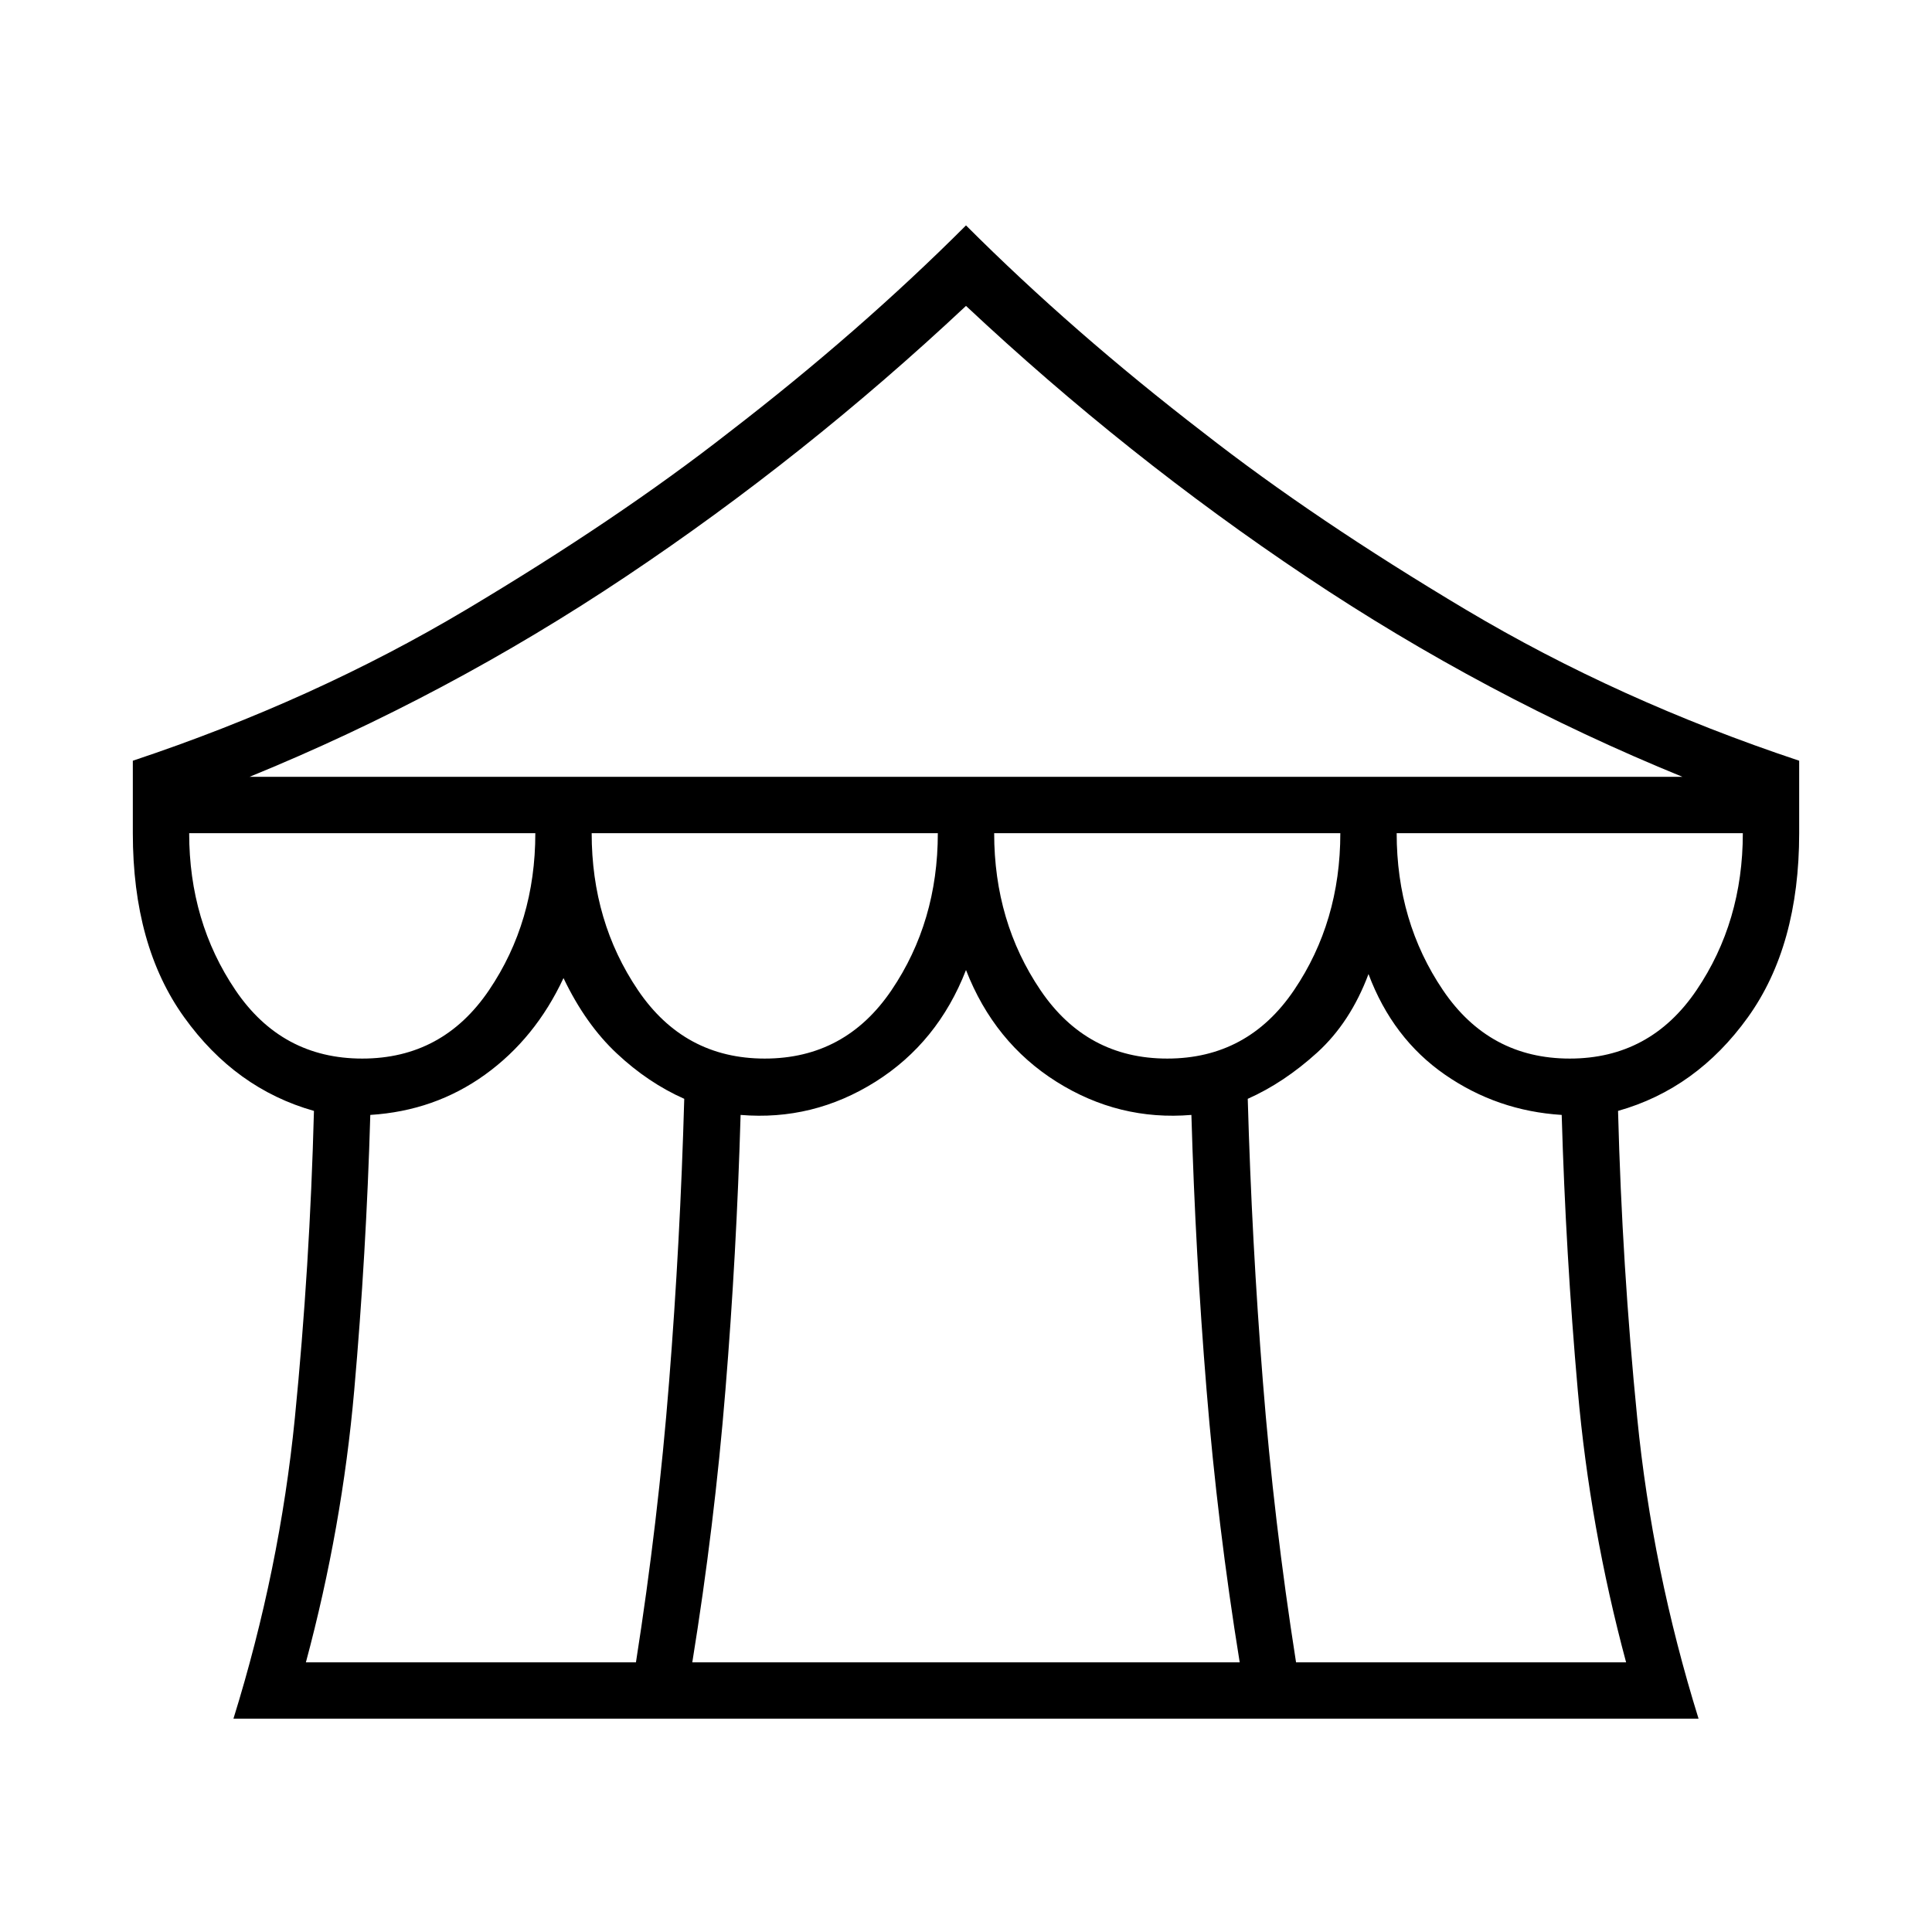 <svg xmlns="http://www.w3.org/2000/svg" height="24" width="24"><path d="M2.9 21.35q.575-1.85.763-3.737.187-1.888.237-3.813-.975-.275-1.612-1.163-.638-.887-.638-2.287v-.9Q3.9 8.7 5.788 7.575q1.887-1.125 3.262-2.2Q10.675 4.125 12 2.8q1.325 1.325 2.95 2.575 1.375 1.075 3.262 2.2Q20.1 8.7 22.35 9.45v.9q0 1.4-.637 2.287-.638.888-1.613 1.163.05 1.925.238 3.813.187 1.887.762 3.737Zm.2-11.7h17.8q-2.45-1-4.675-2.488Q14 5.675 12 3.8q-2 1.875-4.225 3.362Q5.55 8.65 3.1 9.65Zm11.4 3.5q1 0 1.575-.85t.575-1.95h-4.3q0 1.1.575 1.95.575.85 1.575.85Zm-5 0q1 0 1.575-.85t.575-1.95h-4.3q0 1.1.575 1.95.575.85 1.575.85Zm-5 0q1 0 1.575-.85t.575-1.95h-4.3q0 1.1.575 1.95.575.85 1.575.85Zm-.7 7.5h4.1q.275-1.75.412-3.488.138-1.737.188-3.512-.45-.2-.837-.563-.388-.362-.663-.937-.35.75-.975 1.2-.625.45-1.425.5-.05 1.725-.2 3.425-.15 1.7-.6 3.375Zm4.8 0h6.8q-.275-1.7-.412-3.388-.138-1.687-.188-3.412-.9.075-1.675-.412Q12.35 12.95 12 12.05q-.35.9-1.125 1.388-.775.487-1.675.412-.05 1.725-.188 3.412-.137 1.688-.412 3.388Zm7.5 0h4.1q-.45-1.675-.6-3.375-.15-1.7-.2-3.425-.8-.05-1.45-.5-.65-.45-.95-1.25-.225.6-.637.975-.413.375-.863.575.05 1.775.188 3.512.137 1.738.412 3.488Zm3.4-7.5q1 0 1.575-.85t.575-1.95h-4.3q0 1.1.575 1.95.575.85 1.575.85Z"/></svg>